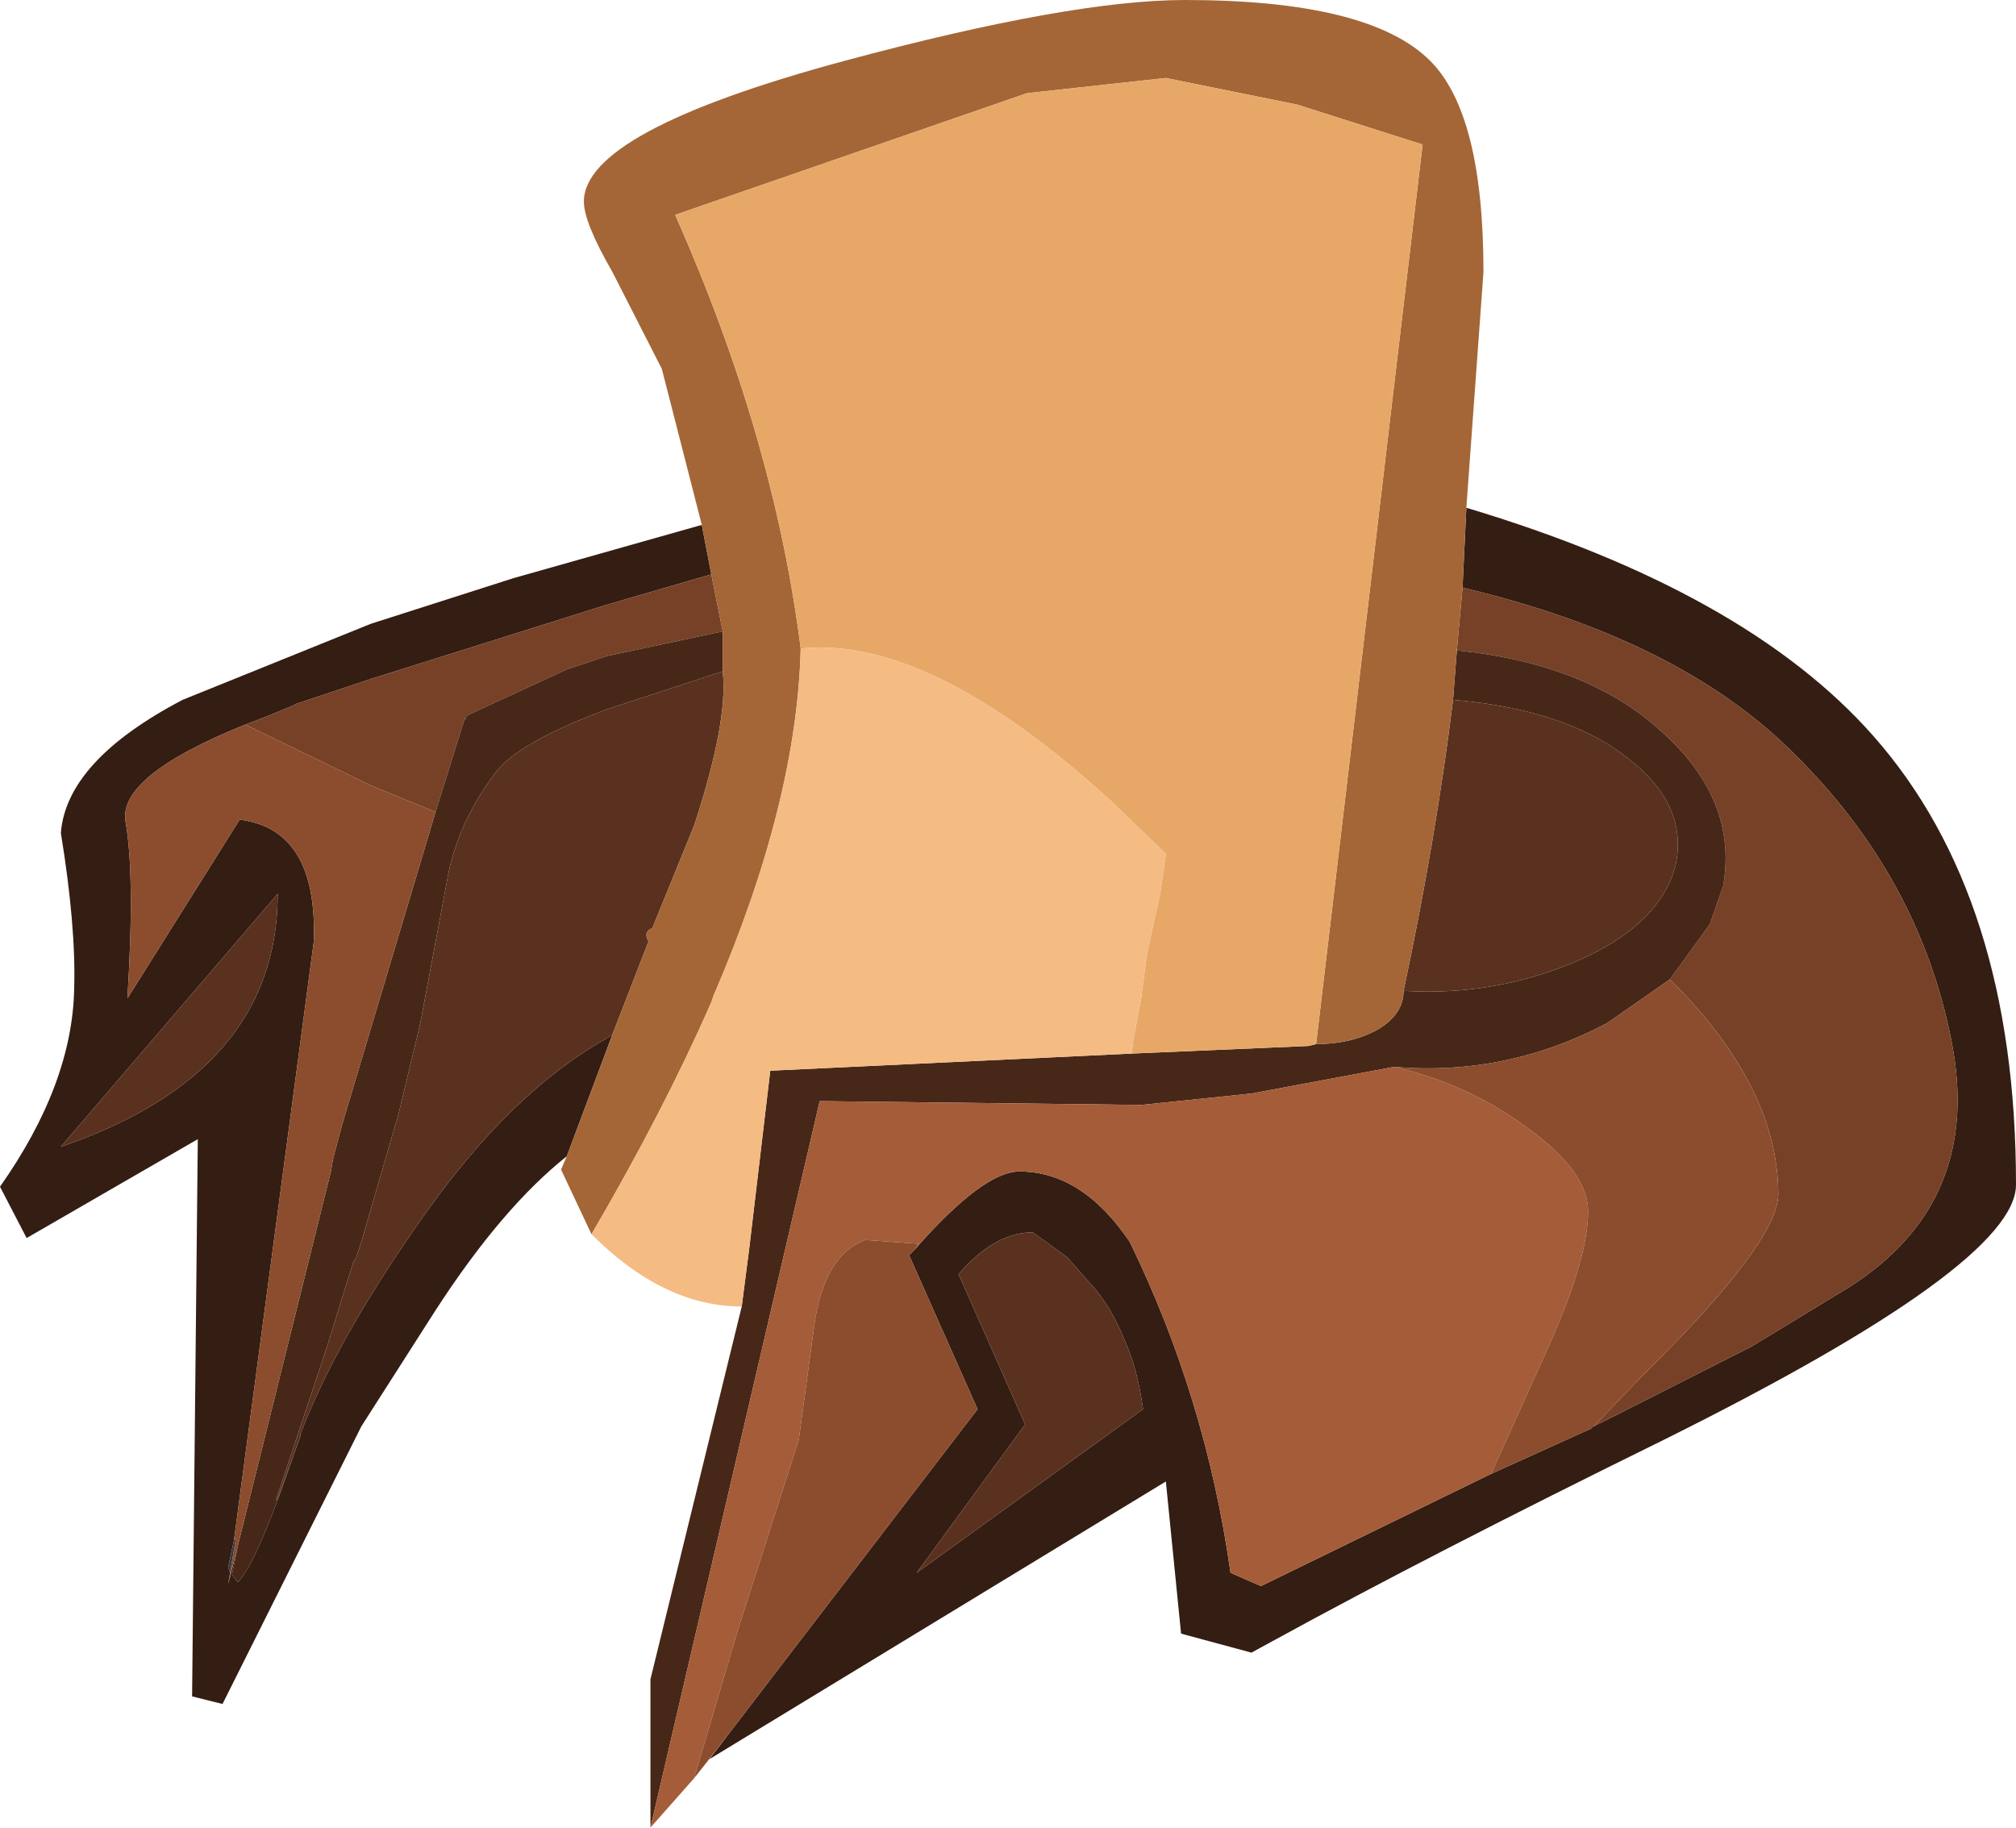<?xml version="1.0" encoding="UTF-8" standalone="no"?>
<svg xmlns:ffdec="https://www.free-decompiler.com/flash" xmlns:xlink="http://www.w3.org/1999/xlink" ffdec:objectType="shape" height="48.05px" width="53.0px" xmlns="http://www.w3.org/2000/svg">
  <g transform="matrix(1.0, 0.0, 0.0, 1.0, 29.25, 32.95)">
    <path d="M9.2 -17.5 L9.3 -19.6 Q16.65 -17.4 20.0 -13.6 23.75 -9.35 23.75 -1.8 23.75 0.3 14.5 4.9 8.3 7.95 4.2 10.2 L3.65 10.5 1.8 10.0 1.4 6.0 -10.6 13.3 -9.95 12.45 -3.55 4.1 -5.35 0.05 -5.2 -0.1 Q-3.4 -2.15 -2.45 -2.15 -0.8 -2.15 0.45 -0.3 2.45 3.8 3.1 8.4 L3.9 8.75 9.95 5.8 12.6 4.6 12.55 4.6 13.15 4.3 16.8 2.45 19.35 0.9 Q22.9 -1.35 22.05 -5.6 21.2 -9.9 17.9 -13.15 14.9 -16.15 9.2 -17.5 M-10.8 -19.15 L-10.55 -17.85 -13.3 -17.05 -19.5 -15.1 -21.45 -14.45 -21.55 -14.4 -22.15 -14.15 -22.8 -13.9 Q-26.15 -12.55 -25.95 -11.35 -25.7 -9.95 -25.9 -6.7 L-22.95 -11.4 Q-20.9 -11.15 -21.0 -8.2 L-23.1 7.55 -23.25 8.25 -23.2 8.4 -23.25 8.7 -23.0 7.7 -23.15 8.45 -23.0 8.65 Q-22.6 8.25 -21.9 6.35 L-21.35 4.8 -21.35 4.75 Q-20.4 2.25 -18.1 -1.0 -15.8 -4.25 -13.3 -5.65 L-13.15 -5.75 -14.35 -2.55 Q-16.05 -1.2 -17.8 1.5 L-19.75 4.55 -23.4 11.85 -24.2 11.65 -24.05 -3.0 -28.55 -0.4 -29.25 -1.75 Q-27.35 -4.45 -27.3 -6.95 -27.25 -8.6 -27.65 -11.05 -27.5 -12.95 -24.45 -14.55 L-19.5 -16.55 -15.75 -17.75 -10.8 -19.15 M-27.65 -2.8 Q-21.95 -4.75 -21.95 -9.45 L-27.65 -2.8 M0.3 2.25 Q0.0 1.5 -0.45 0.95 L-1.2 0.1 -2.1 -0.55 Q-3.1 -0.55 -4.05 0.55 L-2.3 4.5 -5.15 8.4 0.8 4.1 Q0.65 3.0 0.3 2.25" fill="#341d12" fill-rule="evenodd" stroke="none"/>
    <path d="M9.05 -15.85 L9.2 -17.5 Q14.9 -16.15 17.9 -13.15 21.2 -9.9 22.05 -5.6 22.9 -1.35 19.35 0.9 L16.8 2.45 13.15 4.3 12.55 4.6 12.6 4.6 13.95 3.2 Q17.5 -0.3 17.5 -1.55 17.5 -4.25 14.9 -6.95 L14.65 -7.2 15.7 -8.65 16.05 -9.65 Q16.45 -11.9 14.45 -13.7 12.5 -15.5 9.05 -15.85 M-10.55 -17.85 L-10.25 -16.35 -13.3 -15.7 -14.35 -15.35 -16.95 -14.15 -17.0 -14.1 -17.0 -14.05 -17.05 -14.05 -17.05 -14.0 -17.8 -11.6 -19.5 -12.3 -22.8 -13.9 -22.15 -14.15 -21.55 -14.4 -21.45 -14.45 -19.5 -15.1 -13.3 -17.05 -10.55 -17.85" fill="#764127" fill-rule="evenodd" stroke="none"/>
    <path d="M5.35 -5.5 Q6.3 -5.5 7.0 -5.9 7.65 -6.3 7.65 -6.9 10.05 -6.75 12.25 -7.7 14.4 -8.65 14.8 -10.2 15.15 -11.8 13.5 -13.05 11.9 -14.3 8.95 -14.55 L9.05 -15.85 Q12.5 -15.5 14.45 -13.7 16.45 -11.9 16.05 -9.65 L15.7 -8.65 14.65 -7.2 13.0 -6.05 Q10.35 -4.65 7.4 -4.9 L3.65 -4.2 0.75 -3.9 -7.7 -4.0 -12.15 15.1 -12.15 11.2 -9.75 1.4 -9.55 -0.15 -9.0 -4.8 0.5 -5.25 5.15 -5.45 5.35 -5.5 M-10.25 -16.35 L-10.25 -15.3 -13.3 -14.3 Q-15.7 -13.4 -16.25 -12.6 -17.15 -11.4 -17.45 -10.05 L-18.2 -6.05 -18.8 -3.55 -18.85 -3.4 -19.75 -0.3 -19.9 0.15 -19.95 0.2 -20.25 1.15 -20.65 2.45 -21.6 5.3 -22.0 6.5 -21.95 6.45 -21.35 4.8 -21.9 6.35 Q-22.6 8.25 -23.0 8.65 L-23.15 8.45 -23.0 7.7 -20.55 -2.15 -20.5 -2.45 -20.45 -2.65 -20.25 -3.4 -17.8 -11.6 -17.05 -14.0 -17.05 -14.05 -17.0 -14.05 -17.0 -14.1 -16.95 -14.15 -14.35 -15.35 -13.3 -15.7 -10.25 -16.35" fill="#472718" fill-rule="evenodd" stroke="none"/>
    <path d="M-12.15 15.1 L-7.7 -4.0 0.75 -3.9 3.65 -4.2 7.4 -4.9 Q9.35 -4.45 10.9 -3.3 12.5 -2.15 12.5 -1.1 12.5 0.2 11.35 2.7 L9.95 5.8 3.9 8.75 3.1 8.4 Q2.45 3.8 0.45 -0.3 -0.8 -2.15 -2.45 -2.15 -3.4 -2.15 -5.2 -0.1 L-5.1 -0.25 -6.5 -0.35 Q-7.6 0.05 -7.85 1.95 L-8.25 4.9 -9.85 9.9 -11.0 13.8 -9.95 12.45 -10.6 13.3 -11.0 13.8 -12.15 15.1" fill="#a55c38" fill-rule="evenodd" stroke="none"/>
    <path d="M7.65 -6.9 Q8.5 -10.9 8.95 -14.55 11.9 -14.3 13.5 -13.05 15.15 -11.8 14.8 -10.2 14.4 -8.65 12.25 -7.7 10.05 -6.75 7.65 -6.9 M-10.25 -15.3 Q-10.1 -14.0 -11.0 -11.25 L-12.1 -8.55 Q-12.35 -8.45 -12.2 -8.2 L-13.15 -5.75 -13.3 -5.65 Q-15.8 -4.25 -18.1 -1.0 -20.4 2.25 -21.35 4.75 L-21.35 4.8 -21.95 6.45 -22.0 6.5 -21.6 5.3 -20.65 2.45 -20.25 1.15 -19.95 0.2 -19.9 0.15 -19.75 -0.3 -18.85 -3.4 -18.8 -3.55 -18.2 -6.05 -17.45 -10.05 Q-17.15 -11.4 -16.25 -12.6 -15.7 -13.4 -13.3 -14.3 L-10.25 -15.3 M-27.65 -2.8 L-21.95 -9.45 Q-21.95 -4.75 -27.65 -2.8 M0.3 2.25 Q0.65 3.0 0.8 4.1 L-5.15 8.4 -2.3 4.5 -4.05 0.55 Q-3.1 -0.55 -2.1 -0.55 L-1.2 0.1 -0.45 0.95 Q0.0 1.5 0.3 2.25" fill="#59311e" fill-rule="evenodd" stroke="none"/>
    <path d="M7.4 -4.9 Q10.35 -4.65 13.0 -6.05 L14.65 -7.2 14.9 -6.95 Q17.5 -4.25 17.5 -1.55 17.5 -0.3 13.95 3.2 L12.6 4.6 9.95 5.8 11.35 2.7 Q12.5 0.2 12.5 -1.1 12.5 -2.15 10.9 -3.3 9.35 -4.45 7.4 -4.9 M-5.2 -0.1 L-5.35 0.05 -3.55 4.1 -9.95 12.45 -11.0 13.8 -9.85 9.9 -8.25 4.9 -7.85 1.95 Q-7.6 0.05 -6.5 -0.35 L-5.1 -0.25 -5.2 -0.1 M-23.1 7.55 L-21.0 -8.2 Q-20.9 -11.15 -22.95 -11.4 L-25.9 -6.7 Q-25.7 -9.95 -25.95 -11.35 -26.15 -12.55 -22.8 -13.9 L-19.5 -12.3 -17.8 -11.6 -20.25 -3.4 -20.45 -2.65 -20.5 -2.45 -20.55 -2.15 -23.0 7.7 -23.25 8.7 -23.2 8.4 -23.05 7.5 -23.1 7.55" fill="#8b4d2e" fill-rule="evenodd" stroke="none"/>
    <path d="M-23.2 8.4 L-23.25 8.25 -23.1 7.55 -23.05 7.5 -23.2 8.4" fill="#353940" fill-rule="evenodd" stroke="none"/>
    <path d="M5.35 -5.5 L8.15 -29.15 4.85 -30.2 1.4 -30.9 -2.25 -30.5 -11.5 -27.3 Q-8.9 -21.45 -8.2 -15.9 -8.3 -11.85 -10.5 -6.75 L-10.55 -6.6 Q-11.8 -3.75 -13.7 -0.5 L-14.5 -2.2 -14.35 -2.55 -13.15 -5.75 -12.2 -8.2 Q-12.35 -8.45 -12.1 -8.55 L-11.0 -11.25 Q-10.1 -14.0 -10.25 -15.3 L-10.25 -16.35 -10.55 -17.85 -10.8 -19.15 -11.85 -23.25 -13.15 -25.8 Q-13.9 -27.1 -13.9 -27.65 -13.9 -29.5 -7.05 -31.35 -1.1 -32.95 1.9 -32.95 6.75 -32.95 8.35 -31.35 9.75 -29.95 9.75 -25.8 L9.3 -19.6 9.2 -17.5 9.05 -15.85 8.95 -14.55 Q8.5 -10.9 7.65 -6.9 7.65 -6.3 7.0 -5.9 6.3 -5.5 5.35 -5.5" fill="#a46637" fill-rule="evenodd" stroke="none"/>
    <path d="M-8.2 -15.9 Q-8.9 -21.45 -11.5 -27.3 L-2.25 -30.5 1.4 -30.9 4.85 -30.2 8.15 -29.15 5.35 -5.5 5.15 -5.45 0.5 -5.25 0.55 -5.65 0.75 -6.7 0.9 -7.85 1.05 -8.55 1.25 -9.45 1.4 -10.5 0.0 -11.85 Q-4.8 -16.25 -8.2 -15.9" fill="#e7a867" fill-rule="evenodd" stroke="none"/>
    <path d="M-13.7 -0.5 Q-11.8 -3.75 -10.55 -6.6 L-10.5 -6.75 Q-8.3 -11.85 -8.2 -15.9 -4.8 -16.25 0.0 -11.85 L1.4 -10.5 1.25 -9.45 1.05 -8.55 0.9 -7.85 0.75 -6.7 0.55 -5.65 0.5 -5.25 -9.0 -4.8 -9.55 -0.15 -9.75 1.4 Q-11.8 1.4 -13.7 -0.5" fill="#f4bb83" fill-rule="evenodd" stroke="none"/>
  </g>
</svg>
